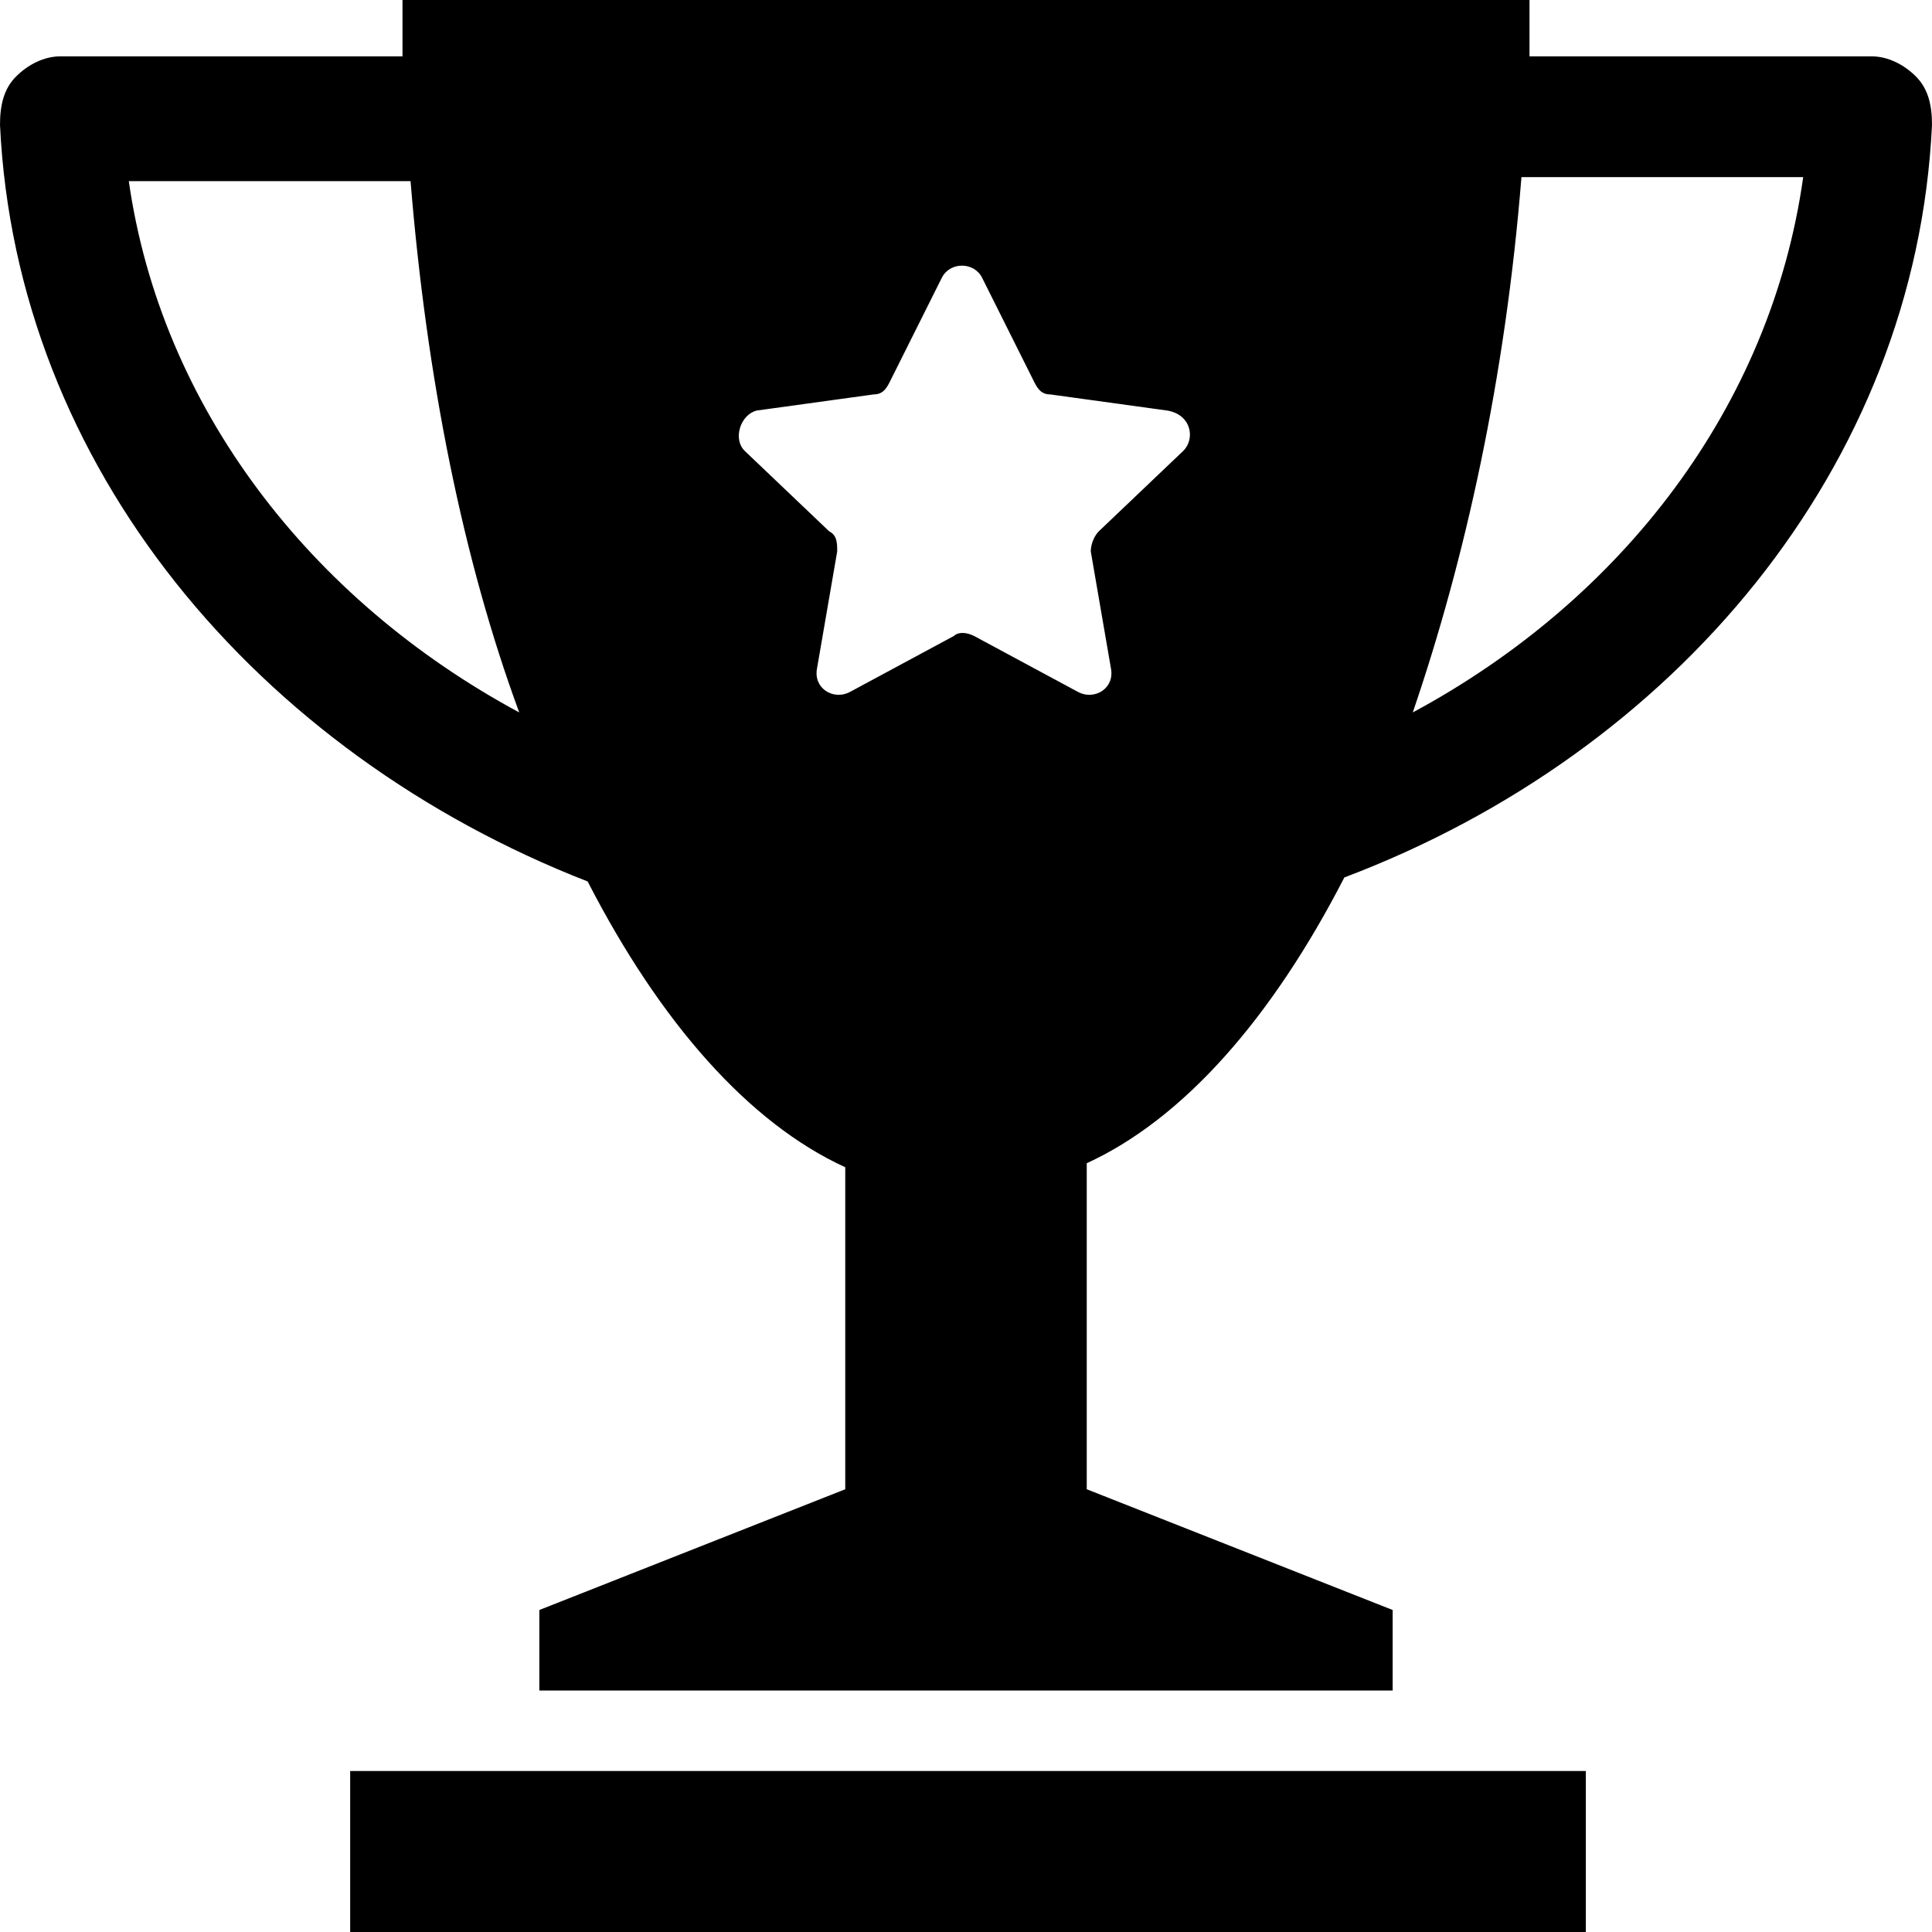 <svg xmlns="http://www.w3.org/2000/svg" xmlns:xlink="http://www.w3.org/1999/xlink" version="1.1" x="0px" y="0px" viewBox="0 0 48 48" enable-background="new 0 0 48 48" xml:space="preserve"><g><rect x="8.7" y="44" width="30.7" height="4"></rect><path d="M47.6,1.9c-0.3-0.3-0.7-0.5-1.1-0.5H38c0-0.5,0-1,0-1.5H10c0,0.5,0,1,0,1.5H1.5c-0.4,0-0.8,0.2-1.1,0.5   C0.1,2.2,0,2.6,0,3.1c0.4,8.5,6.4,15.6,14.6,18.8c1.8,3.5,4,6,6.4,7.1V37l-7.6,3v2h21.2v-2L27,37v-8.1c2.4-1.1,4.6-3.6,6.4-7.1   C41.6,18.7,47.6,11.6,48,3.1C48,2.6,47.9,2.2,47.6,1.9z M3.2,4.5h7c0.4,4.9,1.3,9.4,2.7,13.2C7.7,14.9,4,10.1,3.2,4.5z M29.4,11.2   l-2.1,2c-0.1,0.1-0.2,0.3-0.2,0.5l0.5,2.9c0.1,0.5-0.4,0.8-0.8,0.6l-2.6-1.4c-0.2-0.1-0.4-0.1-0.5,0l-2.6,1.4   c-0.4,0.2-0.9-0.1-0.8-0.6l0.5-2.9c0-0.2,0-0.4-0.2-0.5l-2.1-2c-0.3-0.3-0.1-0.9,0.3-1l2.9-0.4c0.2,0,0.3-0.1,0.4-0.3l1.3-2.6   c0.2-0.4,0.8-0.4,1,0l1.3,2.6c0.1,0.2,0.2,0.3,0.4,0.3l2.9,0.4C29.6,10.3,29.7,10.9,29.4,11.2z M35.1,17.7   c1.3-3.8,2.3-8.3,2.7-13.3h7C44,10.1,40.3,14.9,35.1,17.7z"></path></g></svg>